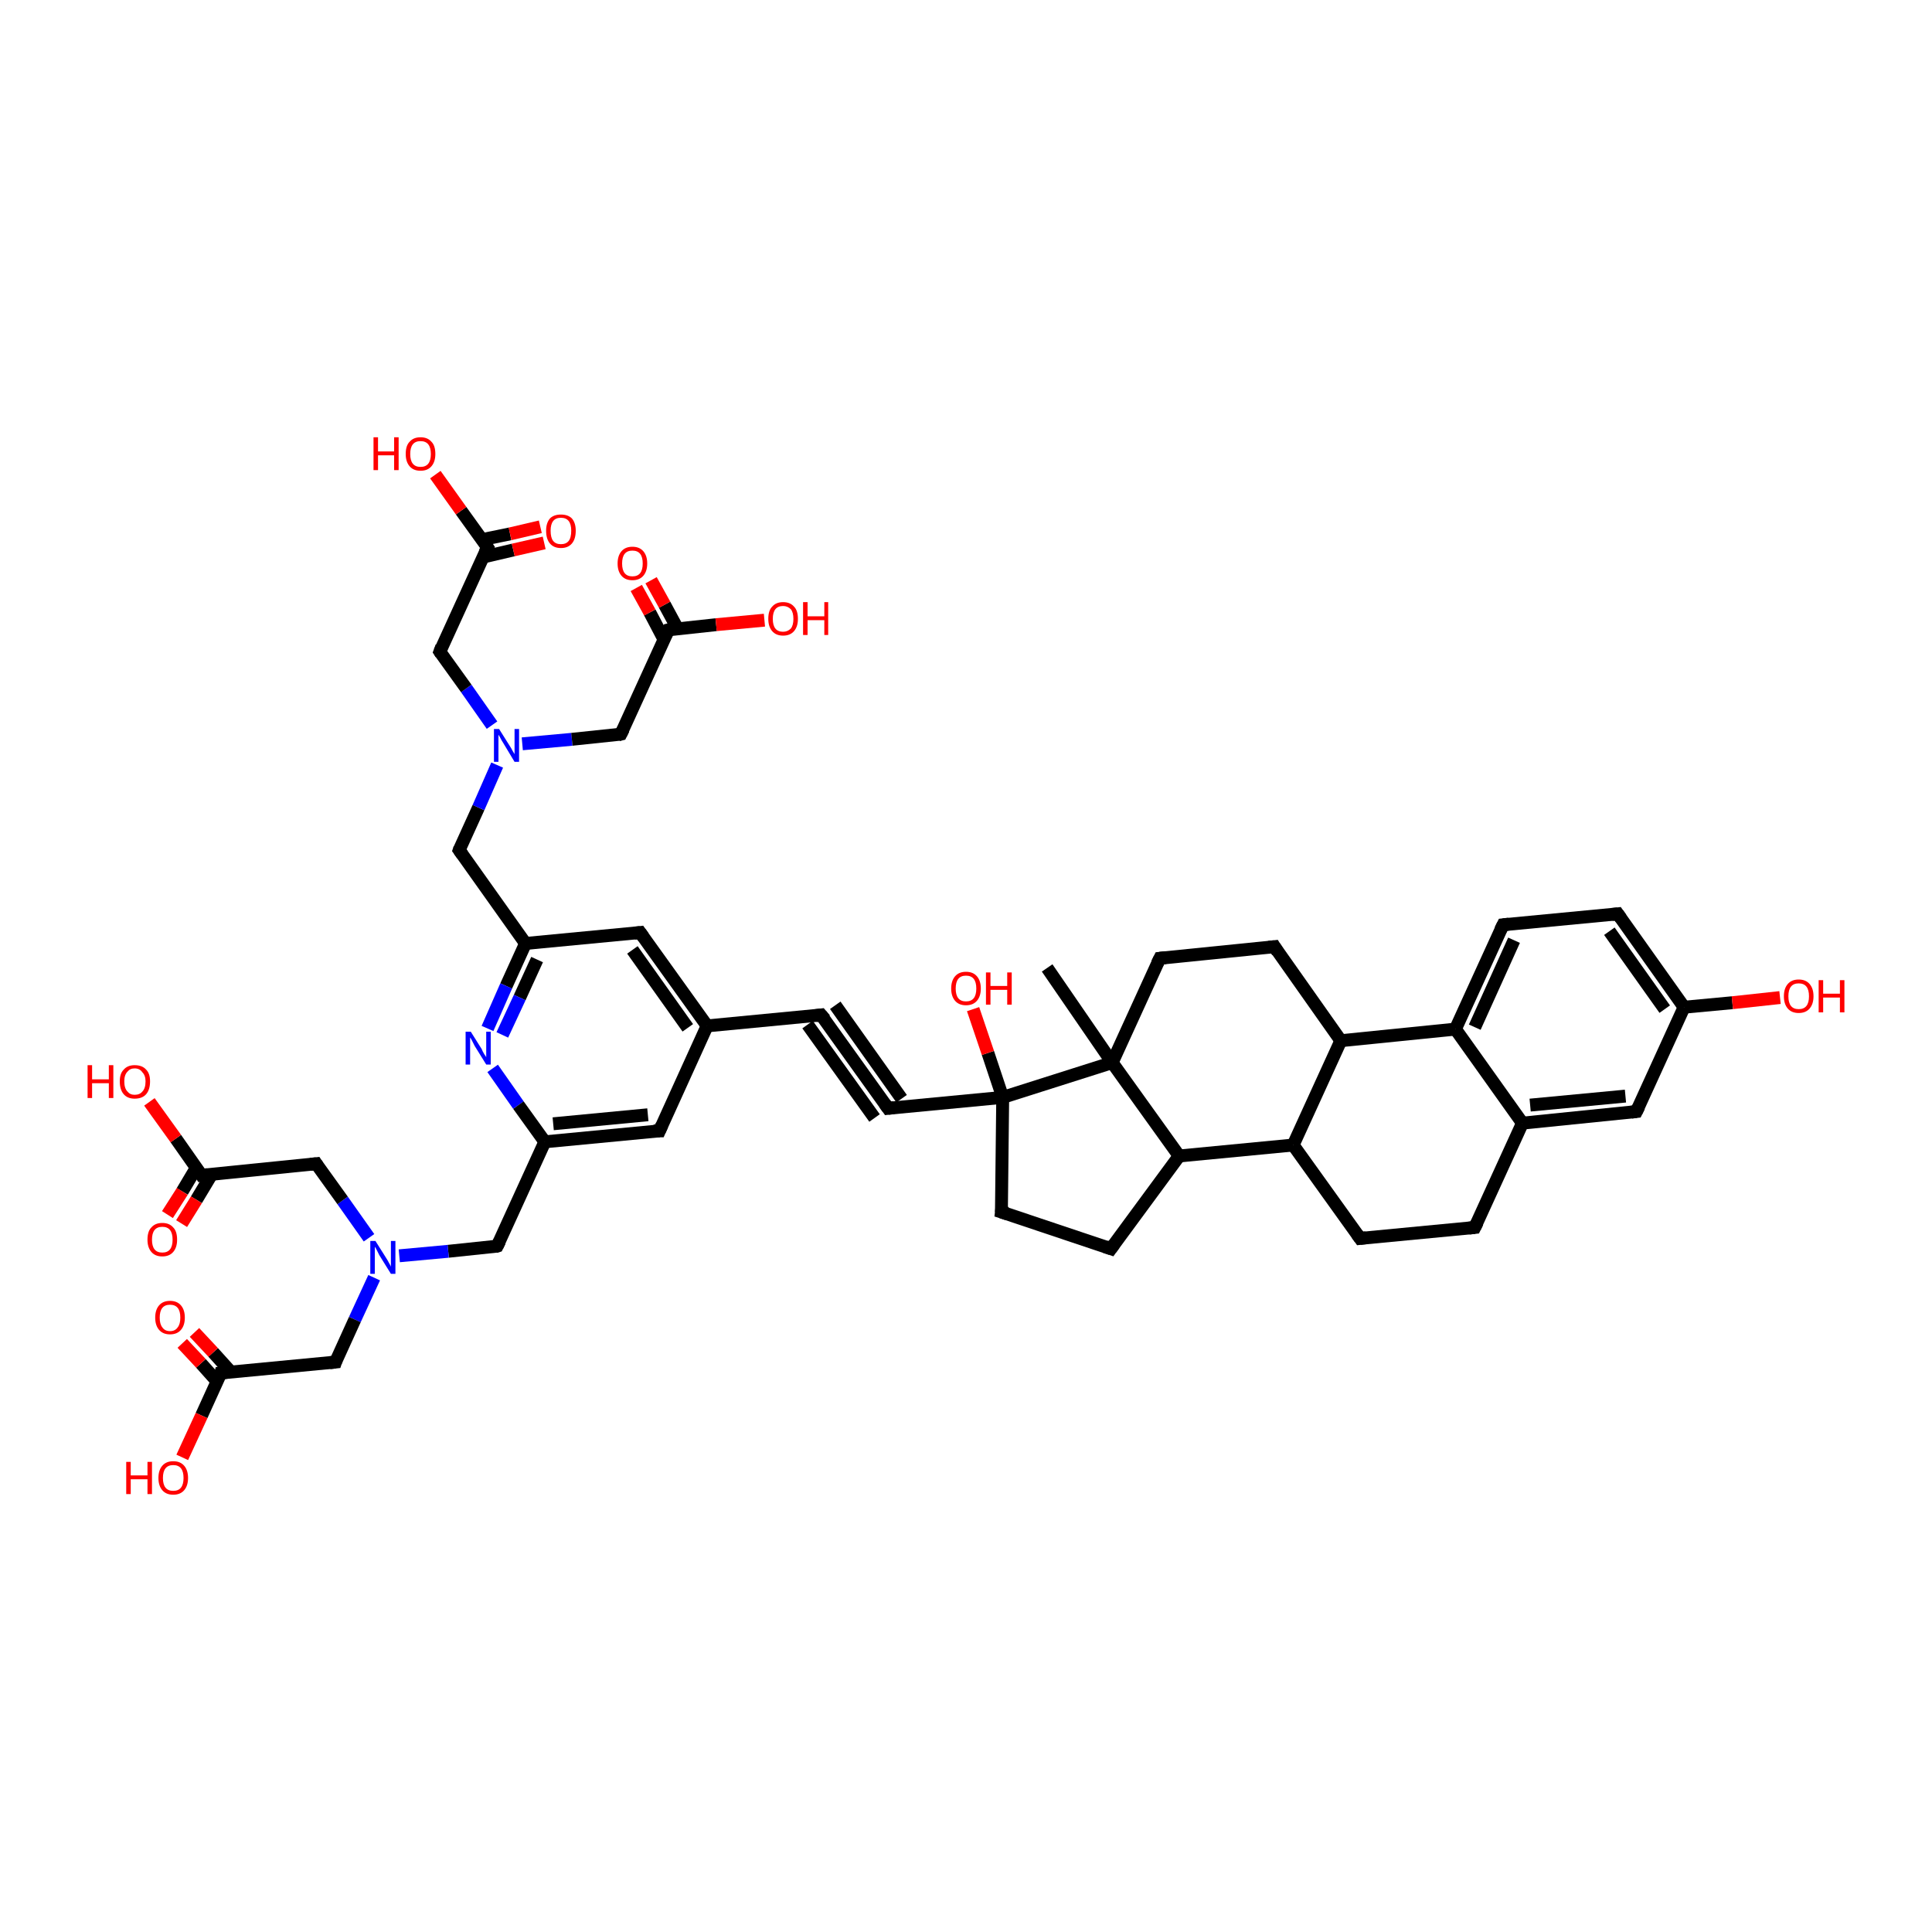 <?xml version='1.0' encoding='iso-8859-1'?>
<svg version='1.1' baseProfile='full'
              xmlns='http://www.w3.org/2000/svg'
                      xmlns:rdkit='http://www.rdkit.org/xml'
                      xmlns:xlink='http://www.w3.org/1999/xlink'
                  xml:space='preserve'
width='300px' height='300px' viewBox='0 0 300 300'>
<!-- END OF HEADER -->
<rect style='opacity:1.0;fill:#FFFFFF;stroke:none' width='300.0' height='300.0' x='0.0' y='0.0'> </rect>
<path class='bond-0 atom-0 atom-1' d='M 162.6,150.3 L 172.7,165.0' style='fill:none;fill-rule:evenodd;stroke:#000000;stroke-width:2.0px;stroke-linecap:butt;stroke-linejoin:miter;stroke-opacity:1' />
<path class='bond-1 atom-1 atom-2' d='M 172.7,165.0 L 180.1,148.8' style='fill:none;fill-rule:evenodd;stroke:#000000;stroke-width:2.0px;stroke-linecap:butt;stroke-linejoin:miter;stroke-opacity:1' />
<path class='bond-2 atom-2 atom-3' d='M 180.1,148.8 L 197.9,147.0' style='fill:none;fill-rule:evenodd;stroke:#000000;stroke-width:2.0px;stroke-linecap:butt;stroke-linejoin:miter;stroke-opacity:1' />
<path class='bond-3 atom-3 atom-4' d='M 197.9,147.0 L 208.2,161.6' style='fill:none;fill-rule:evenodd;stroke:#000000;stroke-width:2.0px;stroke-linecap:butt;stroke-linejoin:miter;stroke-opacity:1' />
<path class='bond-4 atom-4 atom-5' d='M 208.2,161.6 L 200.8,177.8' style='fill:none;fill-rule:evenodd;stroke:#000000;stroke-width:2.0px;stroke-linecap:butt;stroke-linejoin:miter;stroke-opacity:1' />
<path class='bond-5 atom-5 atom-6' d='M 200.8,177.8 L 211.2,192.3' style='fill:none;fill-rule:evenodd;stroke:#000000;stroke-width:2.0px;stroke-linecap:butt;stroke-linejoin:miter;stroke-opacity:1' />
<path class='bond-6 atom-6 atom-7' d='M 211.2,192.3 L 229.0,190.6' style='fill:none;fill-rule:evenodd;stroke:#000000;stroke-width:2.0px;stroke-linecap:butt;stroke-linejoin:miter;stroke-opacity:1' />
<path class='bond-7 atom-7 atom-8' d='M 229.0,190.6 L 236.4,174.4' style='fill:none;fill-rule:evenodd;stroke:#000000;stroke-width:2.0px;stroke-linecap:butt;stroke-linejoin:miter;stroke-opacity:1' />
<path class='bond-8 atom-8 atom-9' d='M 236.4,174.4 L 254.1,172.6' style='fill:none;fill-rule:evenodd;stroke:#000000;stroke-width:2.0px;stroke-linecap:butt;stroke-linejoin:miter;stroke-opacity:1' />
<path class='bond-8 atom-8 atom-9' d='M 237.6,171.6 L 252.4,170.2' style='fill:none;fill-rule:evenodd;stroke:#000000;stroke-width:2.0px;stroke-linecap:butt;stroke-linejoin:miter;stroke-opacity:1' />
<path class='bond-9 atom-9 atom-10' d='M 254.1,172.6 L 261.5,156.4' style='fill:none;fill-rule:evenodd;stroke:#000000;stroke-width:2.0px;stroke-linecap:butt;stroke-linejoin:miter;stroke-opacity:1' />
<path class='bond-10 atom-10 atom-11' d='M 261.5,156.4 L 269.0,155.7' style='fill:none;fill-rule:evenodd;stroke:#000000;stroke-width:2.0px;stroke-linecap:butt;stroke-linejoin:miter;stroke-opacity:1' />
<path class='bond-10 atom-10 atom-11' d='M 269.0,155.7 L 276.4,154.9' style='fill:none;fill-rule:evenodd;stroke:#FF0000;stroke-width:2.0px;stroke-linecap:butt;stroke-linejoin:miter;stroke-opacity:1' />
<path class='bond-11 atom-10 atom-12' d='M 261.5,156.4 L 251.2,141.9' style='fill:none;fill-rule:evenodd;stroke:#000000;stroke-width:2.0px;stroke-linecap:butt;stroke-linejoin:miter;stroke-opacity:1' />
<path class='bond-11 atom-10 atom-12' d='M 258.5,156.7 L 249.9,144.6' style='fill:none;fill-rule:evenodd;stroke:#000000;stroke-width:2.0px;stroke-linecap:butt;stroke-linejoin:miter;stroke-opacity:1' />
<path class='bond-12 atom-12 atom-13' d='M 251.2,141.9 L 233.4,143.6' style='fill:none;fill-rule:evenodd;stroke:#000000;stroke-width:2.0px;stroke-linecap:butt;stroke-linejoin:miter;stroke-opacity:1' />
<path class='bond-13 atom-13 atom-14' d='M 233.4,143.6 L 226.0,159.8' style='fill:none;fill-rule:evenodd;stroke:#000000;stroke-width:2.0px;stroke-linecap:butt;stroke-linejoin:miter;stroke-opacity:1' />
<path class='bond-13 atom-13 atom-14' d='M 235.1,146.0 L 229.0,159.5' style='fill:none;fill-rule:evenodd;stroke:#000000;stroke-width:2.0px;stroke-linecap:butt;stroke-linejoin:miter;stroke-opacity:1' />
<path class='bond-14 atom-5 atom-15' d='M 200.8,177.8 L 183.1,179.5' style='fill:none;fill-rule:evenodd;stroke:#000000;stroke-width:2.0px;stroke-linecap:butt;stroke-linejoin:miter;stroke-opacity:1' />
<path class='bond-15 atom-15 atom-16' d='M 183.1,179.5 L 172.5,193.9' style='fill:none;fill-rule:evenodd;stroke:#000000;stroke-width:2.0px;stroke-linecap:butt;stroke-linejoin:miter;stroke-opacity:1' />
<path class='bond-16 atom-16 atom-17' d='M 172.5,193.9 L 155.5,188.2' style='fill:none;fill-rule:evenodd;stroke:#000000;stroke-width:2.0px;stroke-linecap:butt;stroke-linejoin:miter;stroke-opacity:1' />
<path class='bond-17 atom-17 atom-18' d='M 155.5,188.2 L 155.7,170.4' style='fill:none;fill-rule:evenodd;stroke:#000000;stroke-width:2.0px;stroke-linecap:butt;stroke-linejoin:miter;stroke-opacity:1' />
<path class='bond-18 atom-18 atom-19' d='M 155.7,170.4 L 153.4,163.5' style='fill:none;fill-rule:evenodd;stroke:#000000;stroke-width:2.0px;stroke-linecap:butt;stroke-linejoin:miter;stroke-opacity:1' />
<path class='bond-18 atom-18 atom-19' d='M 153.4,163.5 L 151.1,156.7' style='fill:none;fill-rule:evenodd;stroke:#FF0000;stroke-width:2.0px;stroke-linecap:butt;stroke-linejoin:miter;stroke-opacity:1' />
<path class='bond-19 atom-18 atom-20' d='M 155.7,170.4 L 137.9,172.1' style='fill:none;fill-rule:evenodd;stroke:#000000;stroke-width:2.0px;stroke-linecap:butt;stroke-linejoin:miter;stroke-opacity:1' />
<path class='bond-20 atom-20 atom-21' d='M 137.9,172.1 L 127.5,157.6' style='fill:none;fill-rule:evenodd;stroke:#000000;stroke-width:2.0px;stroke-linecap:butt;stroke-linejoin:miter;stroke-opacity:1' />
<path class='bond-20 atom-20 atom-21' d='M 135.8,173.6 L 125.4,159.1' style='fill:none;fill-rule:evenodd;stroke:#000000;stroke-width:2.0px;stroke-linecap:butt;stroke-linejoin:miter;stroke-opacity:1' />
<path class='bond-20 atom-20 atom-21' d='M 140.0,170.6 L 129.7,156.1' style='fill:none;fill-rule:evenodd;stroke:#000000;stroke-width:2.0px;stroke-linecap:butt;stroke-linejoin:miter;stroke-opacity:1' />
<path class='bond-21 atom-21 atom-22' d='M 127.5,157.6 L 109.8,159.3' style='fill:none;fill-rule:evenodd;stroke:#000000;stroke-width:2.0px;stroke-linecap:butt;stroke-linejoin:miter;stroke-opacity:1' />
<path class='bond-22 atom-22 atom-23' d='M 109.8,159.3 L 99.4,144.8' style='fill:none;fill-rule:evenodd;stroke:#000000;stroke-width:2.0px;stroke-linecap:butt;stroke-linejoin:miter;stroke-opacity:1' />
<path class='bond-22 atom-22 atom-23' d='M 106.8,159.6 L 98.2,147.5' style='fill:none;fill-rule:evenodd;stroke:#000000;stroke-width:2.0px;stroke-linecap:butt;stroke-linejoin:miter;stroke-opacity:1' />
<path class='bond-23 atom-23 atom-24' d='M 99.4,144.8 L 81.6,146.5' style='fill:none;fill-rule:evenodd;stroke:#000000;stroke-width:2.0px;stroke-linecap:butt;stroke-linejoin:miter;stroke-opacity:1' />
<path class='bond-24 atom-24 atom-25' d='M 81.6,146.5 L 71.3,132.0' style='fill:none;fill-rule:evenodd;stroke:#000000;stroke-width:2.0px;stroke-linecap:butt;stroke-linejoin:miter;stroke-opacity:1' />
<path class='bond-25 atom-25 atom-26' d='M 71.3,132.0 L 74.3,125.4' style='fill:none;fill-rule:evenodd;stroke:#000000;stroke-width:2.0px;stroke-linecap:butt;stroke-linejoin:miter;stroke-opacity:1' />
<path class='bond-25 atom-25 atom-26' d='M 74.3,125.4 L 77.2,118.8' style='fill:none;fill-rule:evenodd;stroke:#0000FF;stroke-width:2.0px;stroke-linecap:butt;stroke-linejoin:miter;stroke-opacity:1' />
<path class='bond-26 atom-26 atom-27' d='M 76.4,112.6 L 72.4,106.9' style='fill:none;fill-rule:evenodd;stroke:#0000FF;stroke-width:2.0px;stroke-linecap:butt;stroke-linejoin:miter;stroke-opacity:1' />
<path class='bond-26 atom-26 atom-27' d='M 72.4,106.9 L 68.3,101.2' style='fill:none;fill-rule:evenodd;stroke:#000000;stroke-width:2.0px;stroke-linecap:butt;stroke-linejoin:miter;stroke-opacity:1' />
<path class='bond-27 atom-27 atom-28' d='M 68.3,101.2 L 75.7,85.0' style='fill:none;fill-rule:evenodd;stroke:#000000;stroke-width:2.0px;stroke-linecap:butt;stroke-linejoin:miter;stroke-opacity:1' />
<path class='bond-28 atom-28 atom-29' d='M 75.7,85.0 L 71.6,79.3' style='fill:none;fill-rule:evenodd;stroke:#000000;stroke-width:2.0px;stroke-linecap:butt;stroke-linejoin:miter;stroke-opacity:1' />
<path class='bond-28 atom-28 atom-29' d='M 71.6,79.3 L 67.6,73.7' style='fill:none;fill-rule:evenodd;stroke:#FF0000;stroke-width:2.0px;stroke-linecap:butt;stroke-linejoin:miter;stroke-opacity:1' />
<path class='bond-29 atom-28 atom-30' d='M 75.0,86.5 L 79.7,85.4' style='fill:none;fill-rule:evenodd;stroke:#000000;stroke-width:2.0px;stroke-linecap:butt;stroke-linejoin:miter;stroke-opacity:1' />
<path class='bond-29 atom-28 atom-30' d='M 79.7,85.4 L 84.5,84.3' style='fill:none;fill-rule:evenodd;stroke:#FF0000;stroke-width:2.0px;stroke-linecap:butt;stroke-linejoin:miter;stroke-opacity:1' />
<path class='bond-29 atom-28 atom-30' d='M 74.8,83.8 L 79.2,82.9' style='fill:none;fill-rule:evenodd;stroke:#000000;stroke-width:2.0px;stroke-linecap:butt;stroke-linejoin:miter;stroke-opacity:1' />
<path class='bond-29 atom-28 atom-30' d='M 79.2,82.9 L 83.9,81.8' style='fill:none;fill-rule:evenodd;stroke:#FF0000;stroke-width:2.0px;stroke-linecap:butt;stroke-linejoin:miter;stroke-opacity:1' />
<path class='bond-30 atom-26 atom-31' d='M 81.1,115.5 L 88.8,114.8' style='fill:none;fill-rule:evenodd;stroke:#0000FF;stroke-width:2.0px;stroke-linecap:butt;stroke-linejoin:miter;stroke-opacity:1' />
<path class='bond-30 atom-26 atom-31' d='M 88.8,114.8 L 96.4,114.0' style='fill:none;fill-rule:evenodd;stroke:#000000;stroke-width:2.0px;stroke-linecap:butt;stroke-linejoin:miter;stroke-opacity:1' />
<path class='bond-31 atom-31 atom-32' d='M 96.4,114.0 L 103.8,97.8' style='fill:none;fill-rule:evenodd;stroke:#000000;stroke-width:2.0px;stroke-linecap:butt;stroke-linejoin:miter;stroke-opacity:1' />
<path class='bond-32 atom-32 atom-33' d='M 103.8,97.8 L 111.2,97.0' style='fill:none;fill-rule:evenodd;stroke:#000000;stroke-width:2.0px;stroke-linecap:butt;stroke-linejoin:miter;stroke-opacity:1' />
<path class='bond-32 atom-32 atom-33' d='M 111.2,97.0 L 118.7,96.3' style='fill:none;fill-rule:evenodd;stroke:#FF0000;stroke-width:2.0px;stroke-linecap:butt;stroke-linejoin:miter;stroke-opacity:1' />
<path class='bond-33 atom-32 atom-34' d='M 105.2,97.6 L 103.2,93.9' style='fill:none;fill-rule:evenodd;stroke:#000000;stroke-width:2.0px;stroke-linecap:butt;stroke-linejoin:miter;stroke-opacity:1' />
<path class='bond-33 atom-32 atom-34' d='M 103.2,93.9 L 101.1,90.1' style='fill:none;fill-rule:evenodd;stroke:#FF0000;stroke-width:2.0px;stroke-linecap:butt;stroke-linejoin:miter;stroke-opacity:1' />
<path class='bond-33 atom-32 atom-34' d='M 103.1,99.3 L 100.9,95.1' style='fill:none;fill-rule:evenodd;stroke:#000000;stroke-width:2.0px;stroke-linecap:butt;stroke-linejoin:miter;stroke-opacity:1' />
<path class='bond-33 atom-32 atom-34' d='M 100.9,95.1 L 98.8,91.3' style='fill:none;fill-rule:evenodd;stroke:#FF0000;stroke-width:2.0px;stroke-linecap:butt;stroke-linejoin:miter;stroke-opacity:1' />
<path class='bond-34 atom-24 atom-35' d='M 81.6,146.5 L 78.6,153.1' style='fill:none;fill-rule:evenodd;stroke:#000000;stroke-width:2.0px;stroke-linecap:butt;stroke-linejoin:miter;stroke-opacity:1' />
<path class='bond-34 atom-24 atom-35' d='M 78.6,153.1 L 75.7,159.7' style='fill:none;fill-rule:evenodd;stroke:#0000FF;stroke-width:2.0px;stroke-linecap:butt;stroke-linejoin:miter;stroke-opacity:1' />
<path class='bond-34 atom-24 atom-35' d='M 83.4,149.0 L 80.7,154.9' style='fill:none;fill-rule:evenodd;stroke:#000000;stroke-width:2.0px;stroke-linecap:butt;stroke-linejoin:miter;stroke-opacity:1' />
<path class='bond-34 atom-24 atom-35' d='M 80.7,154.9 L 78.0,160.7' style='fill:none;fill-rule:evenodd;stroke:#0000FF;stroke-width:2.0px;stroke-linecap:butt;stroke-linejoin:miter;stroke-opacity:1' />
<path class='bond-35 atom-35 atom-36' d='M 76.5,165.9 L 80.5,171.6' style='fill:none;fill-rule:evenodd;stroke:#0000FF;stroke-width:2.0px;stroke-linecap:butt;stroke-linejoin:miter;stroke-opacity:1' />
<path class='bond-35 atom-35 atom-36' d='M 80.5,171.6 L 84.6,177.3' style='fill:none;fill-rule:evenodd;stroke:#000000;stroke-width:2.0px;stroke-linecap:butt;stroke-linejoin:miter;stroke-opacity:1' />
<path class='bond-36 atom-36 atom-37' d='M 84.6,177.3 L 77.2,193.5' style='fill:none;fill-rule:evenodd;stroke:#000000;stroke-width:2.0px;stroke-linecap:butt;stroke-linejoin:miter;stroke-opacity:1' />
<path class='bond-37 atom-37 atom-38' d='M 77.2,193.5 L 69.6,194.3' style='fill:none;fill-rule:evenodd;stroke:#000000;stroke-width:2.0px;stroke-linecap:butt;stroke-linejoin:miter;stroke-opacity:1' />
<path class='bond-37 atom-37 atom-38' d='M 69.6,194.3 L 62.0,195.0' style='fill:none;fill-rule:evenodd;stroke:#0000FF;stroke-width:2.0px;stroke-linecap:butt;stroke-linejoin:miter;stroke-opacity:1' />
<path class='bond-38 atom-38 atom-39' d='M 58.1,198.4 L 55.1,204.9' style='fill:none;fill-rule:evenodd;stroke:#0000FF;stroke-width:2.0px;stroke-linecap:butt;stroke-linejoin:miter;stroke-opacity:1' />
<path class='bond-38 atom-38 atom-39' d='M 55.1,204.9 L 52.1,211.5' style='fill:none;fill-rule:evenodd;stroke:#000000;stroke-width:2.0px;stroke-linecap:butt;stroke-linejoin:miter;stroke-opacity:1' />
<path class='bond-39 atom-39 atom-40' d='M 52.1,211.5 L 34.3,213.2' style='fill:none;fill-rule:evenodd;stroke:#000000;stroke-width:2.0px;stroke-linecap:butt;stroke-linejoin:miter;stroke-opacity:1' />
<path class='bond-40 atom-40 atom-41' d='M 34.3,213.2 L 31.3,219.8' style='fill:none;fill-rule:evenodd;stroke:#000000;stroke-width:2.0px;stroke-linecap:butt;stroke-linejoin:miter;stroke-opacity:1' />
<path class='bond-40 atom-40 atom-41' d='M 31.3,219.8 L 28.3,226.3' style='fill:none;fill-rule:evenodd;stroke:#FF0000;stroke-width:2.0px;stroke-linecap:butt;stroke-linejoin:miter;stroke-opacity:1' />
<path class='bond-41 atom-40 atom-42' d='M 35.9,213.1 L 33.1,210.0' style='fill:none;fill-rule:evenodd;stroke:#000000;stroke-width:2.0px;stroke-linecap:butt;stroke-linejoin:miter;stroke-opacity:1' />
<path class='bond-41 atom-40 atom-42' d='M 33.1,210.0 L 30.2,206.9' style='fill:none;fill-rule:evenodd;stroke:#FF0000;stroke-width:2.0px;stroke-linecap:butt;stroke-linejoin:miter;stroke-opacity:1' />
<path class='bond-41 atom-40 atom-42' d='M 33.7,214.5 L 31.2,211.7' style='fill:none;fill-rule:evenodd;stroke:#000000;stroke-width:2.0px;stroke-linecap:butt;stroke-linejoin:miter;stroke-opacity:1' />
<path class='bond-41 atom-40 atom-42' d='M 31.2,211.7 L 28.3,208.6' style='fill:none;fill-rule:evenodd;stroke:#FF0000;stroke-width:2.0px;stroke-linecap:butt;stroke-linejoin:miter;stroke-opacity:1' />
<path class='bond-42 atom-38 atom-43' d='M 57.3,192.2 L 53.2,186.4' style='fill:none;fill-rule:evenodd;stroke:#0000FF;stroke-width:2.0px;stroke-linecap:butt;stroke-linejoin:miter;stroke-opacity:1' />
<path class='bond-42 atom-38 atom-43' d='M 53.2,186.4 L 49.1,180.7' style='fill:none;fill-rule:evenodd;stroke:#000000;stroke-width:2.0px;stroke-linecap:butt;stroke-linejoin:miter;stroke-opacity:1' />
<path class='bond-43 atom-43 atom-44' d='M 49.1,180.7 L 31.3,182.5' style='fill:none;fill-rule:evenodd;stroke:#000000;stroke-width:2.0px;stroke-linecap:butt;stroke-linejoin:miter;stroke-opacity:1' />
<path class='bond-44 atom-44 atom-45' d='M 31.3,182.5 L 27.3,176.8' style='fill:none;fill-rule:evenodd;stroke:#000000;stroke-width:2.0px;stroke-linecap:butt;stroke-linejoin:miter;stroke-opacity:1' />
<path class='bond-44 atom-44 atom-45' d='M 27.3,176.8 L 23.2,171.1' style='fill:none;fill-rule:evenodd;stroke:#FF0000;stroke-width:2.0px;stroke-linecap:butt;stroke-linejoin:miter;stroke-opacity:1' />
<path class='bond-45 atom-44 atom-46' d='M 30.5,181.3 L 28.3,185.0' style='fill:none;fill-rule:evenodd;stroke:#000000;stroke-width:2.0px;stroke-linecap:butt;stroke-linejoin:miter;stroke-opacity:1' />
<path class='bond-45 atom-44 atom-46' d='M 28.3,185.0 L 26.0,188.6' style='fill:none;fill-rule:evenodd;stroke:#FF0000;stroke-width:2.0px;stroke-linecap:butt;stroke-linejoin:miter;stroke-opacity:1' />
<path class='bond-45 atom-44 atom-46' d='M 32.9,182.3 L 30.5,186.3' style='fill:none;fill-rule:evenodd;stroke:#000000;stroke-width:2.0px;stroke-linecap:butt;stroke-linejoin:miter;stroke-opacity:1' />
<path class='bond-45 atom-44 atom-46' d='M 30.5,186.3 L 28.2,190.0' style='fill:none;fill-rule:evenodd;stroke:#FF0000;stroke-width:2.0px;stroke-linecap:butt;stroke-linejoin:miter;stroke-opacity:1' />
<path class='bond-46 atom-36 atom-47' d='M 84.6,177.3 L 102.4,175.6' style='fill:none;fill-rule:evenodd;stroke:#000000;stroke-width:2.0px;stroke-linecap:butt;stroke-linejoin:miter;stroke-opacity:1' />
<path class='bond-46 atom-36 atom-47' d='M 85.9,174.5 L 100.6,173.1' style='fill:none;fill-rule:evenodd;stroke:#000000;stroke-width:2.0px;stroke-linecap:butt;stroke-linejoin:miter;stroke-opacity:1' />
<path class='bond-47 atom-15 atom-1' d='M 183.1,179.5 L 172.7,165.0' style='fill:none;fill-rule:evenodd;stroke:#000000;stroke-width:2.0px;stroke-linecap:butt;stroke-linejoin:miter;stroke-opacity:1' />
<path class='bond-48 atom-18 atom-1' d='M 155.7,170.4 L 172.7,165.0' style='fill:none;fill-rule:evenodd;stroke:#000000;stroke-width:2.0px;stroke-linecap:butt;stroke-linejoin:miter;stroke-opacity:1' />
<path class='bond-49 atom-14 atom-4' d='M 226.0,159.8 L 208.2,161.6' style='fill:none;fill-rule:evenodd;stroke:#000000;stroke-width:2.0px;stroke-linecap:butt;stroke-linejoin:miter;stroke-opacity:1' />
<path class='bond-50 atom-14 atom-8' d='M 226.0,159.8 L 236.4,174.4' style='fill:none;fill-rule:evenodd;stroke:#000000;stroke-width:2.0px;stroke-linecap:butt;stroke-linejoin:miter;stroke-opacity:1' />
<path class='bond-51 atom-47 atom-22' d='M 102.4,175.6 L 109.8,159.3' style='fill:none;fill-rule:evenodd;stroke:#000000;stroke-width:2.0px;stroke-linecap:butt;stroke-linejoin:miter;stroke-opacity:1' />
<path d='M 179.7,149.6 L 180.1,148.8 L 181.0,148.7' style='fill:none;stroke:#000000;stroke-width:2.0px;stroke-linecap:butt;stroke-linejoin:miter;stroke-opacity:1;' />
<path d='M 197.0,147.1 L 197.9,147.0 L 198.4,147.8' style='fill:none;stroke:#000000;stroke-width:2.0px;stroke-linecap:butt;stroke-linejoin:miter;stroke-opacity:1;' />
<path d='M 210.7,191.6 L 211.2,192.3 L 212.1,192.2' style='fill:none;stroke:#000000;stroke-width:2.0px;stroke-linecap:butt;stroke-linejoin:miter;stroke-opacity:1;' />
<path d='M 228.1,190.7 L 229.0,190.6 L 229.4,189.8' style='fill:none;stroke:#000000;stroke-width:2.0px;stroke-linecap:butt;stroke-linejoin:miter;stroke-opacity:1;' />
<path d='M 253.3,172.7 L 254.1,172.6 L 254.5,171.8' style='fill:none;stroke:#000000;stroke-width:2.0px;stroke-linecap:butt;stroke-linejoin:miter;stroke-opacity:1;' />
<path d='M 251.7,142.6 L 251.2,141.9 L 250.3,142.0' style='fill:none;stroke:#000000;stroke-width:2.0px;stroke-linecap:butt;stroke-linejoin:miter;stroke-opacity:1;' />
<path d='M 234.3,143.5 L 233.4,143.6 L 233.0,144.4' style='fill:none;stroke:#000000;stroke-width:2.0px;stroke-linecap:butt;stroke-linejoin:miter;stroke-opacity:1;' />
<path d='M 173.0,193.2 L 172.5,193.9 L 171.6,193.6' style='fill:none;stroke:#000000;stroke-width:2.0px;stroke-linecap:butt;stroke-linejoin:miter;stroke-opacity:1;' />
<path d='M 156.4,188.5 L 155.5,188.2 L 155.6,187.3' style='fill:none;stroke:#000000;stroke-width:2.0px;stroke-linecap:butt;stroke-linejoin:miter;stroke-opacity:1;' />
<path d='M 138.8,172.0 L 137.9,172.1 L 137.4,171.4' style='fill:none;stroke:#000000;stroke-width:2.0px;stroke-linecap:butt;stroke-linejoin:miter;stroke-opacity:1;' />
<path d='M 128.1,158.3 L 127.5,157.6 L 126.7,157.7' style='fill:none;stroke:#000000;stroke-width:2.0px;stroke-linecap:butt;stroke-linejoin:miter;stroke-opacity:1;' />
<path d='M 99.9,145.5 L 99.4,144.8 L 98.5,144.9' style='fill:none;stroke:#000000;stroke-width:2.0px;stroke-linecap:butt;stroke-linejoin:miter;stroke-opacity:1;' />
<path d='M 71.8,132.7 L 71.3,132.0 L 71.4,131.7' style='fill:none;stroke:#000000;stroke-width:2.0px;stroke-linecap:butt;stroke-linejoin:miter;stroke-opacity:1;' />
<path d='M 68.5,101.5 L 68.3,101.2 L 68.6,100.4' style='fill:none;stroke:#000000;stroke-width:2.0px;stroke-linecap:butt;stroke-linejoin:miter;stroke-opacity:1;' />
<path d='M 75.3,85.8 L 75.7,85.0 L 75.5,84.7' style='fill:none;stroke:#000000;stroke-width:2.0px;stroke-linecap:butt;stroke-linejoin:miter;stroke-opacity:1;' />
<path d='M 96.0,114.1 L 96.4,114.0 L 96.8,113.2' style='fill:none;stroke:#000000;stroke-width:2.0px;stroke-linecap:butt;stroke-linejoin:miter;stroke-opacity:1;' />
<path d='M 103.4,98.6 L 103.8,97.8 L 104.2,97.7' style='fill:none;stroke:#000000;stroke-width:2.0px;stroke-linecap:butt;stroke-linejoin:miter;stroke-opacity:1;' />
<path d='M 77.6,192.7 L 77.2,193.5 L 76.9,193.6' style='fill:none;stroke:#000000;stroke-width:2.0px;stroke-linecap:butt;stroke-linejoin:miter;stroke-opacity:1;' />
<path d='M 52.2,211.2 L 52.1,211.5 L 51.2,211.6' style='fill:none;stroke:#000000;stroke-width:2.0px;stroke-linecap:butt;stroke-linejoin:miter;stroke-opacity:1;' />
<path d='M 35.2,213.1 L 34.3,213.2 L 34.2,213.6' style='fill:none;stroke:#000000;stroke-width:2.0px;stroke-linecap:butt;stroke-linejoin:miter;stroke-opacity:1;' />
<path d='M 49.3,181.0 L 49.1,180.7 L 48.2,180.8' style='fill:none;stroke:#000000;stroke-width:2.0px;stroke-linecap:butt;stroke-linejoin:miter;stroke-opacity:1;' />
<path d='M 32.2,182.4 L 31.3,182.5 L 31.1,182.2' style='fill:none;stroke:#000000;stroke-width:2.0px;stroke-linecap:butt;stroke-linejoin:miter;stroke-opacity:1;' />
<path d='M 101.5,175.6 L 102.4,175.6 L 102.8,174.7' style='fill:none;stroke:#000000;stroke-width:2.0px;stroke-linecap:butt;stroke-linejoin:miter;stroke-opacity:1;' />
<path class='atom-11' d='M 277.0 154.7
Q 277.0 153.5, 277.6 152.8
Q 278.2 152.1, 279.3 152.1
Q 280.4 152.1, 281.0 152.8
Q 281.6 153.5, 281.6 154.7
Q 281.6 155.9, 281.0 156.6
Q 280.4 157.3, 279.3 157.3
Q 278.2 157.3, 277.6 156.6
Q 277.0 155.9, 277.0 154.7
M 279.3 156.7
Q 280.1 156.7, 280.5 156.2
Q 280.9 155.7, 280.9 154.7
Q 280.9 153.7, 280.5 153.2
Q 280.1 152.7, 279.3 152.7
Q 278.5 152.7, 278.1 153.2
Q 277.7 153.7, 277.7 154.7
Q 277.7 155.7, 278.1 156.2
Q 278.5 156.7, 279.3 156.7
' fill='#FF0000'/>
<path class='atom-11' d='M 282.4 152.2
L 283.1 152.2
L 283.1 154.3
L 285.7 154.3
L 285.7 152.2
L 286.4 152.2
L 286.4 157.2
L 285.7 157.2
L 285.7 154.9
L 283.1 154.9
L 283.1 157.2
L 282.4 157.2
L 282.4 152.2
' fill='#FF0000'/>
<path class='atom-19' d='M 147.7 153.5
Q 147.7 152.3, 148.3 151.6
Q 148.9 150.9, 150.0 150.9
Q 151.1 150.9, 151.7 151.6
Q 152.3 152.3, 152.3 153.5
Q 152.3 154.7, 151.7 155.4
Q 151.1 156.1, 150.0 156.1
Q 148.9 156.1, 148.3 155.4
Q 147.7 154.7, 147.7 153.5
M 150.0 155.5
Q 150.8 155.5, 151.2 155.0
Q 151.6 154.5, 151.6 153.5
Q 151.6 152.5, 151.2 152.0
Q 150.8 151.5, 150.0 151.5
Q 149.2 151.5, 148.8 152.0
Q 148.4 152.5, 148.4 153.5
Q 148.4 154.5, 148.8 155.0
Q 149.2 155.5, 150.0 155.5
' fill='#FF0000'/>
<path class='atom-19' d='M 153.1 151.0
L 153.8 151.0
L 153.8 153.1
L 156.4 153.1
L 156.4 151.0
L 157.1 151.0
L 157.1 156.0
L 156.4 156.0
L 156.4 153.7
L 153.8 153.7
L 153.8 156.0
L 153.1 156.0
L 153.1 151.0
' fill='#FF0000'/>
<path class='atom-26' d='M 77.5 113.2
L 79.2 115.9
Q 79.4 116.2, 79.6 116.6
Q 79.9 117.1, 79.9 117.1
L 79.9 113.2
L 80.6 113.2
L 80.6 118.3
L 79.9 118.3
L 78.1 115.3
Q 77.9 115.0, 77.7 114.6
Q 77.5 114.2, 77.4 114.1
L 77.4 118.3
L 76.7 118.3
L 76.7 113.2
L 77.5 113.2
' fill='#0000FF'/>
<path class='atom-29' d='M 58.0 67.9
L 58.7 67.9
L 58.7 70.1
L 61.2 70.1
L 61.2 67.9
L 61.9 67.9
L 61.9 73.0
L 61.2 73.0
L 61.2 70.7
L 58.7 70.7
L 58.7 73.0
L 58.0 73.0
L 58.0 67.9
' fill='#FF0000'/>
<path class='atom-29' d='M 63.0 70.5
Q 63.0 69.2, 63.6 68.6
Q 64.2 67.9, 65.3 67.9
Q 66.4 67.9, 67.0 68.6
Q 67.6 69.2, 67.6 70.5
Q 67.6 71.7, 67.0 72.4
Q 66.4 73.1, 65.3 73.1
Q 64.2 73.1, 63.6 72.4
Q 63.0 71.7, 63.0 70.5
M 65.3 72.5
Q 66.1 72.5, 66.5 72.0
Q 66.9 71.5, 66.9 70.5
Q 66.9 69.5, 66.5 69.0
Q 66.1 68.5, 65.3 68.5
Q 64.5 68.5, 64.1 69.0
Q 63.7 69.5, 63.7 70.5
Q 63.7 71.5, 64.1 72.0
Q 64.5 72.5, 65.3 72.5
' fill='#FF0000'/>
<path class='atom-30' d='M 84.8 82.4
Q 84.8 81.2, 85.4 80.5
Q 86.0 79.9, 87.1 79.9
Q 88.2 79.9, 88.8 80.5
Q 89.4 81.2, 89.4 82.4
Q 89.4 83.7, 88.8 84.4
Q 88.2 85.1, 87.1 85.1
Q 86.0 85.1, 85.4 84.4
Q 84.8 83.7, 84.8 82.4
M 87.1 84.5
Q 87.9 84.5, 88.3 84.0
Q 88.7 83.5, 88.7 82.4
Q 88.7 81.4, 88.3 80.9
Q 87.9 80.4, 87.1 80.4
Q 86.3 80.4, 85.9 80.9
Q 85.5 81.4, 85.5 82.4
Q 85.5 83.5, 85.9 84.0
Q 86.3 84.5, 87.1 84.5
' fill='#FF0000'/>
<path class='atom-33' d='M 119.3 96.1
Q 119.3 94.8, 119.9 94.2
Q 120.5 93.5, 121.6 93.5
Q 122.7 93.5, 123.3 94.2
Q 123.9 94.8, 123.9 96.1
Q 123.9 97.3, 123.3 98.0
Q 122.7 98.7, 121.6 98.7
Q 120.5 98.7, 119.9 98.0
Q 119.3 97.3, 119.3 96.1
M 121.6 98.1
Q 122.3 98.1, 122.8 97.6
Q 123.2 97.1, 123.2 96.1
Q 123.2 95.1, 122.8 94.6
Q 122.3 94.1, 121.6 94.1
Q 120.8 94.1, 120.4 94.6
Q 120.0 95.1, 120.0 96.1
Q 120.0 97.1, 120.4 97.6
Q 120.8 98.1, 121.6 98.1
' fill='#FF0000'/>
<path class='atom-33' d='M 124.7 93.5
L 125.4 93.5
L 125.4 95.7
L 128.0 95.7
L 128.0 93.5
L 128.6 93.5
L 128.6 98.6
L 128.0 98.6
L 128.0 96.3
L 125.4 96.3
L 125.4 98.6
L 124.7 98.6
L 124.7 93.5
' fill='#FF0000'/>
<path class='atom-34' d='M 95.9 87.5
Q 95.9 86.3, 96.5 85.6
Q 97.1 84.9, 98.2 84.9
Q 99.3 84.9, 99.9 85.6
Q 100.5 86.3, 100.5 87.5
Q 100.5 88.7, 99.9 89.4
Q 99.3 90.1, 98.2 90.1
Q 97.1 90.1, 96.5 89.4
Q 95.9 88.7, 95.9 87.5
M 98.2 89.5
Q 99.0 89.5, 99.4 89.0
Q 99.8 88.5, 99.8 87.5
Q 99.8 86.5, 99.4 86.0
Q 99.0 85.5, 98.2 85.5
Q 97.4 85.5, 97.0 86.0
Q 96.6 86.5, 96.6 87.5
Q 96.6 88.5, 97.0 89.0
Q 97.4 89.5, 98.2 89.5
' fill='#FF0000'/>
<path class='atom-35' d='M 73.1 160.2
L 74.8 162.9
Q 74.9 163.2, 75.2 163.7
Q 75.5 164.1, 75.5 164.2
L 75.5 160.2
L 76.2 160.2
L 76.2 165.3
L 75.5 165.3
L 73.7 162.4
Q 73.5 162.0, 73.3 161.6
Q 73.1 161.2, 73.0 161.1
L 73.0 165.3
L 72.3 165.3
L 72.3 160.2
L 73.1 160.2
' fill='#0000FF'/>
<path class='atom-38' d='M 58.3 192.7
L 60.0 195.4
Q 60.2 195.7, 60.4 196.1
Q 60.7 196.6, 60.7 196.7
L 60.7 192.7
L 61.4 192.7
L 61.4 197.8
L 60.7 197.8
L 58.9 194.9
Q 58.7 194.5, 58.5 194.1
Q 58.3 193.7, 58.2 193.6
L 58.2 197.8
L 57.5 197.8
L 57.5 192.7
L 58.3 192.7
' fill='#0000FF'/>
<path class='atom-41' d='M 19.6 227.0
L 20.3 227.0
L 20.3 229.1
L 22.9 229.1
L 22.9 227.0
L 23.6 227.0
L 23.6 232.0
L 22.9 232.0
L 22.9 229.7
L 20.3 229.7
L 20.3 232.0
L 19.6 232.0
L 19.6 227.0
' fill='#FF0000'/>
<path class='atom-41' d='M 24.6 229.5
Q 24.6 228.3, 25.2 227.6
Q 25.8 226.9, 26.9 226.9
Q 28.0 226.9, 28.6 227.6
Q 29.2 228.3, 29.2 229.5
Q 29.2 230.7, 28.6 231.4
Q 28.0 232.1, 26.9 232.1
Q 25.8 232.1, 25.2 231.4
Q 24.6 230.7, 24.6 229.5
M 26.9 231.5
Q 27.7 231.5, 28.1 231.0
Q 28.5 230.5, 28.5 229.5
Q 28.5 228.5, 28.1 228.0
Q 27.7 227.5, 26.9 227.5
Q 26.1 227.5, 25.7 228.0
Q 25.3 228.5, 25.3 229.5
Q 25.3 230.5, 25.7 231.0
Q 26.1 231.5, 26.9 231.5
' fill='#FF0000'/>
<path class='atom-42' d='M 24.1 204.6
Q 24.1 203.4, 24.7 202.7
Q 25.3 202.0, 26.4 202.0
Q 27.5 202.0, 28.1 202.7
Q 28.7 203.4, 28.7 204.6
Q 28.7 205.8, 28.1 206.5
Q 27.5 207.2, 26.4 207.2
Q 25.3 207.2, 24.7 206.5
Q 24.1 205.8, 24.1 204.6
M 26.4 206.7
Q 27.2 206.7, 27.6 206.1
Q 28.0 205.6, 28.0 204.6
Q 28.0 203.6, 27.6 203.1
Q 27.2 202.6, 26.4 202.6
Q 25.6 202.6, 25.2 203.1
Q 24.8 203.6, 24.8 204.6
Q 24.8 205.6, 25.2 206.1
Q 25.6 206.7, 26.4 206.7
' fill='#FF0000'/>
<path class='atom-45' d='M 13.6 165.4
L 14.3 165.4
L 14.3 167.6
L 16.9 167.6
L 16.9 165.4
L 17.6 165.4
L 17.6 170.5
L 16.9 170.5
L 16.9 168.2
L 14.3 168.2
L 14.3 170.5
L 13.6 170.5
L 13.6 165.4
' fill='#FF0000'/>
<path class='atom-45' d='M 18.6 167.9
Q 18.6 166.7, 19.2 166.1
Q 19.8 165.4, 20.9 165.4
Q 22.1 165.4, 22.7 166.1
Q 23.3 166.7, 23.3 167.9
Q 23.3 169.2, 22.7 169.9
Q 22.1 170.6, 20.9 170.6
Q 19.8 170.6, 19.2 169.9
Q 18.6 169.2, 18.6 167.9
M 20.9 170.0
Q 21.7 170.0, 22.1 169.5
Q 22.6 169.0, 22.6 167.9
Q 22.6 167.0, 22.1 166.5
Q 21.7 165.9, 20.9 165.9
Q 20.2 165.9, 19.8 166.4
Q 19.3 166.9, 19.3 167.9
Q 19.3 169.0, 19.8 169.5
Q 20.2 170.0, 20.9 170.0
' fill='#FF0000'/>
<path class='atom-46' d='M 22.9 192.5
Q 22.9 191.2, 23.5 190.6
Q 24.1 189.9, 25.2 189.9
Q 26.3 189.9, 26.9 190.6
Q 27.5 191.2, 27.5 192.5
Q 27.5 193.7, 26.9 194.4
Q 26.3 195.1, 25.2 195.1
Q 24.1 195.1, 23.5 194.4
Q 22.9 193.7, 22.9 192.5
M 25.2 194.5
Q 26.0 194.5, 26.4 194.0
Q 26.8 193.5, 26.8 192.5
Q 26.8 191.5, 26.4 191.0
Q 26.0 190.5, 25.2 190.5
Q 24.4 190.5, 24.0 191.0
Q 23.6 191.5, 23.6 192.5
Q 23.6 193.5, 24.0 194.0
Q 24.4 194.5, 25.2 194.5
' fill='#FF0000'/>
</svg>
